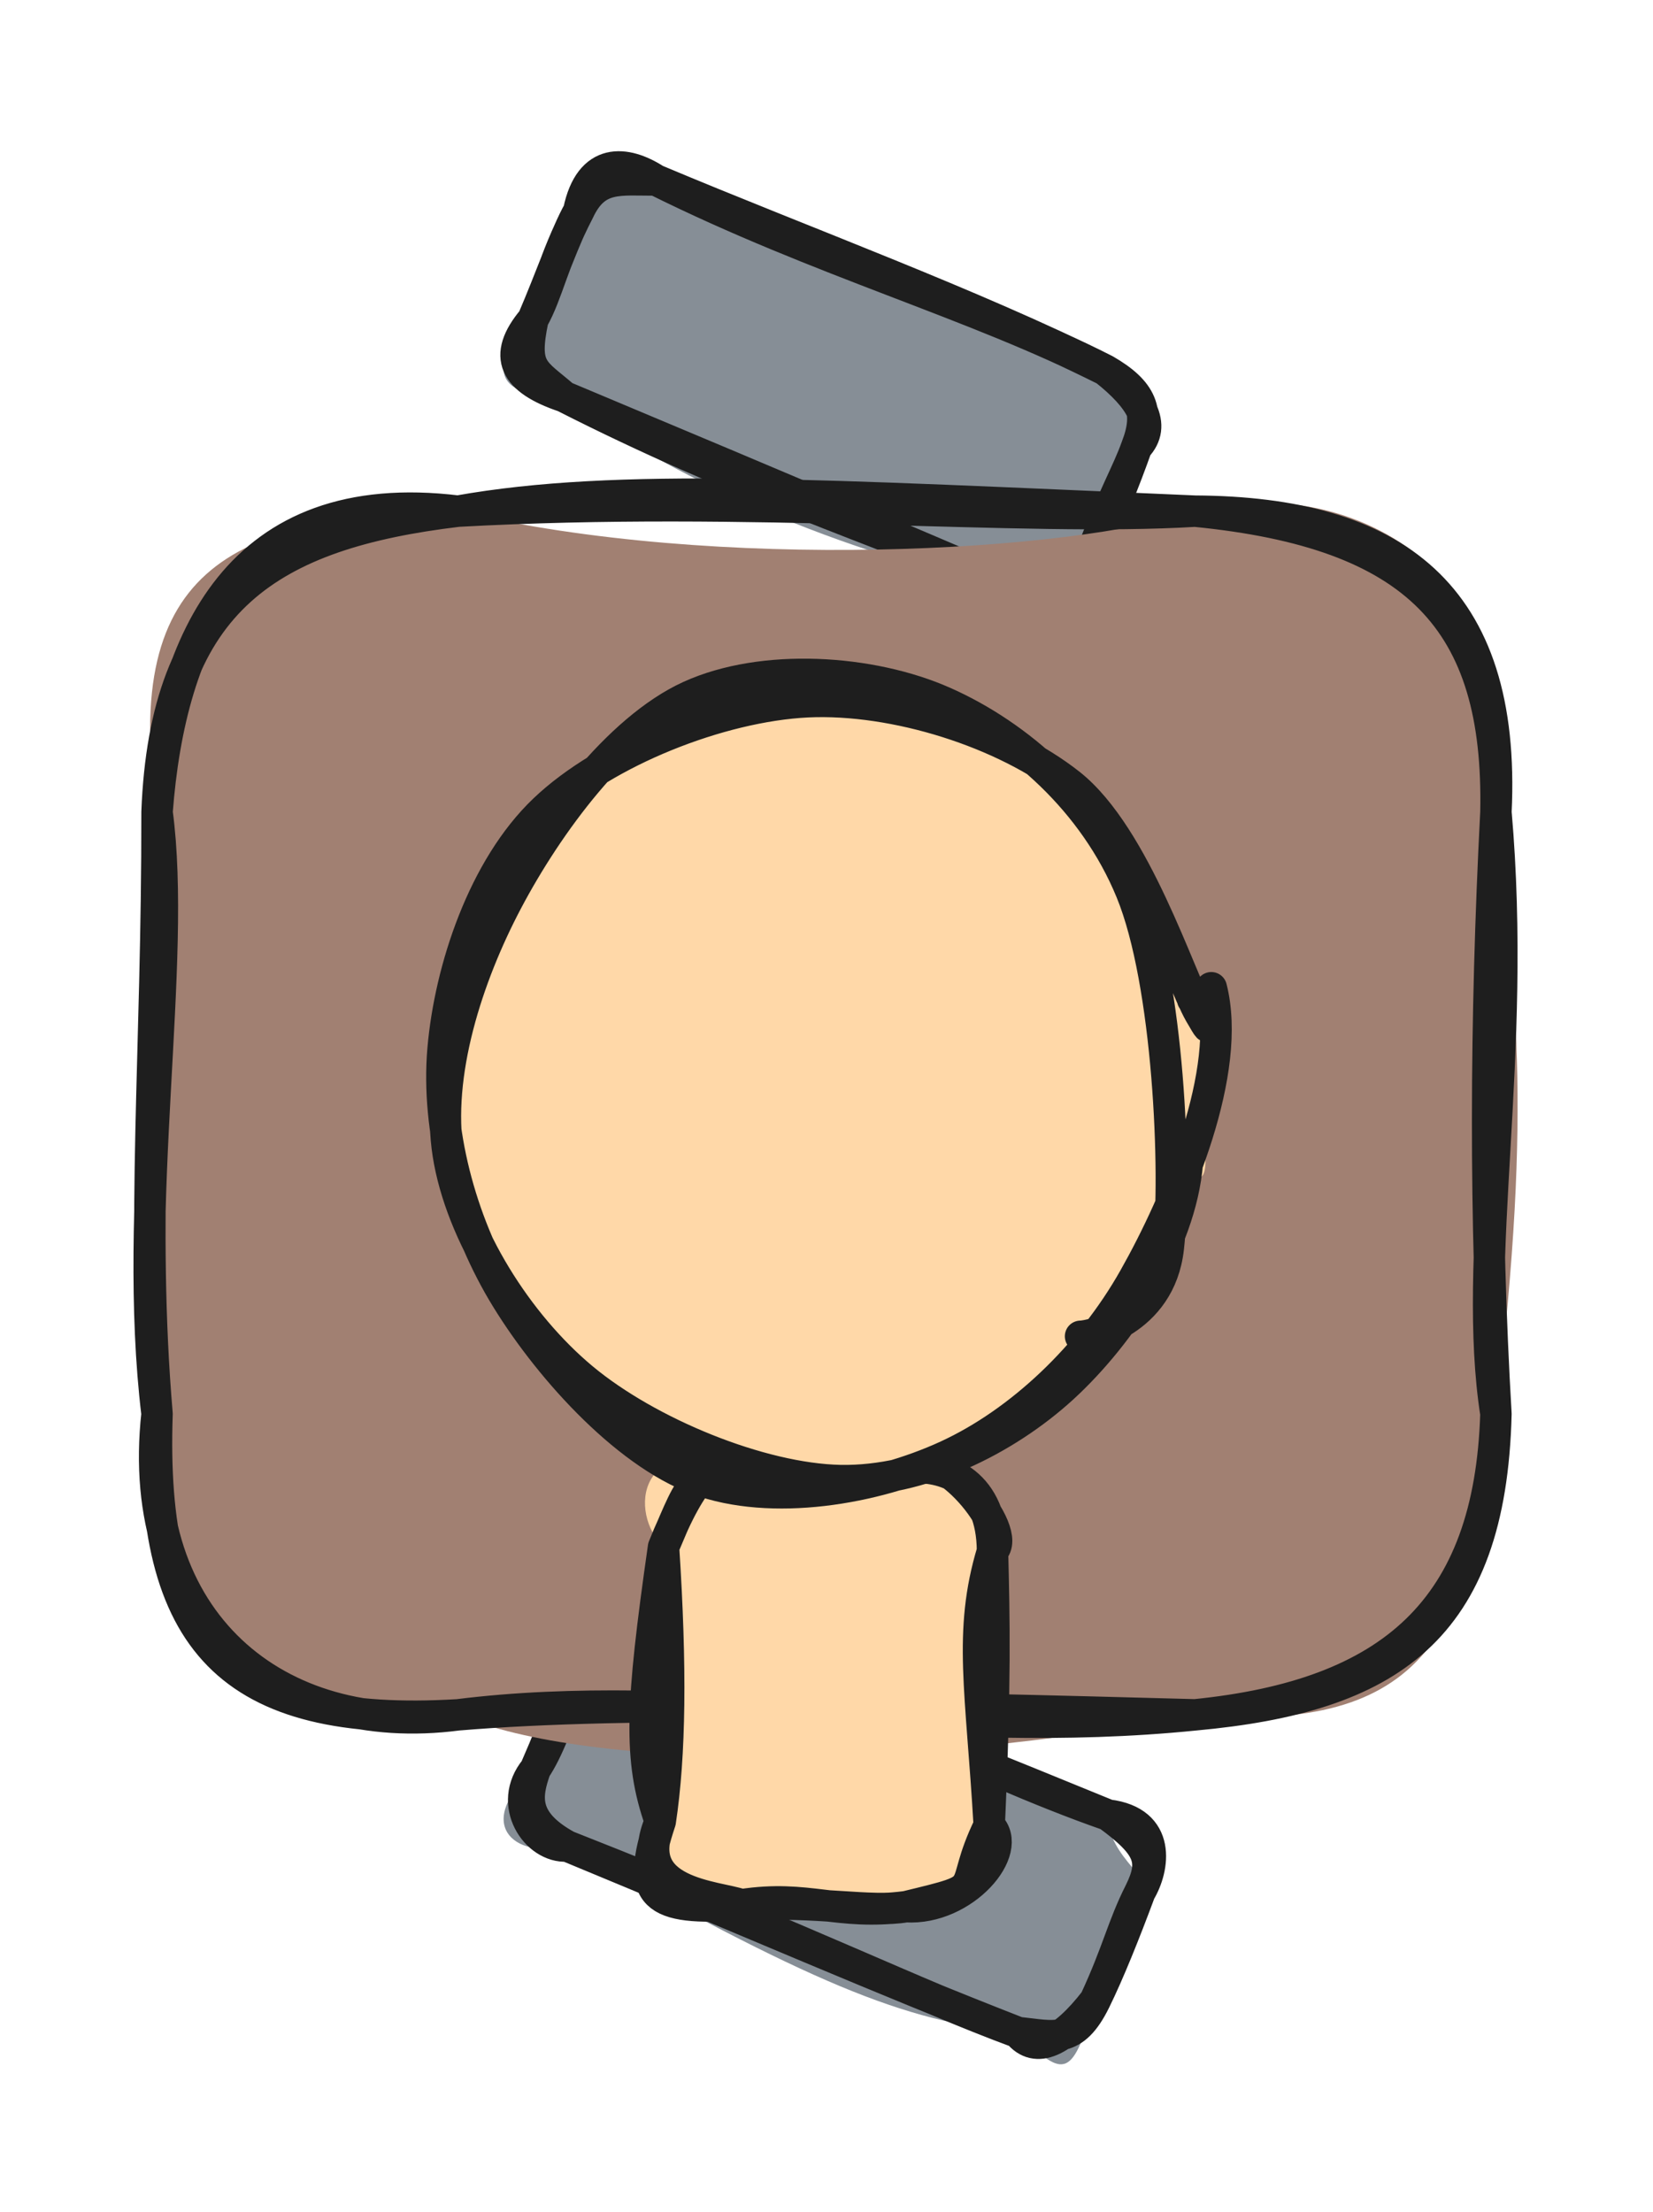 <svg version="1.1" xmlns="http://www.w3.org/2000/svg" viewBox="0 0 105.262 140.842" width="105.262" height="140.842">
  <!-- svg-source:excalidraw -->
  
  <defs>
    <style class="style-fonts">
      @font-face {
        font-family: "Virgil";
        src: url("https://excalidraw.com/Virgil.woff2");
      }
      @font-face {
        font-family: "Cascadia";
        src: url("https://excalidraw.com/Cascadia.woff2");
      }
      @font-face {
        font-family: "Assistant";
        src: url("https://excalidraw.com/Assistant-Regular.woff2");
      }
    </style>
    
  </defs>
  <g stroke-linecap="round" transform="translate(34.055 109.066) rotate(22.461 19.283 7.488)"><path d="M3.74 0 C15.39 2.42, 22.15 -1.44, 34.82 0 C35.75 2.52, 39.75 2.82, 38.57 3.74 C38.23 4.69, 39.04 8.46, 38.57 11.23 C39.08 16.19, 38.81 16.73, 34.82 14.98 C27.68 17.19, 21.31 17.05, 3.74 14.98 C0.85 17.12, -2.36 15.86, 0 11.23 C-0.44 8.54, -0.57 6.7, 0 3.74 C-1.7 -1.06, 2.64 0.25, 3.74 0" stroke="none" stroke-width="0" fill="#868e96"></path><path d="M3.74 0 C14.2 -0.72, 25.48 0.53, 34.82 0 M3.74 0 C11.43 0.34, 19.08 0.04, 34.82 0 M34.82 0 C38.15 -0.93, 38.83 2.01, 38.57 3.74 M34.82 0 C38.11 0.8, 38.71 1.58, 38.57 3.74 M38.57 3.74 C38.38 6.17, 38.72 7.78, 38.57 11.23 M38.57 3.74 C38.67 6.5, 38.7 9.25, 38.57 11.23 M38.57 11.23 C37.69 14.43, 36.41 15.85, 34.82 14.98 M38.57 11.23 C38.37 14.32, 37.05 14.32, 34.82 14.98 M34.82 14.98 C25.48 15.17, 16.58 14.98, 3.74 14.98 M34.82 14.98 C27.58 15.25, 20.95 14.69, 3.74 14.98 M3.74 14.98 C0.38 14.61, 0.1 12.95, 0 11.23 M3.74 14.98 C1.97 15.84, -0.84 13.98, 0 11.23 M0 11.23 C0.27 9.88, 0.24 8.02, 0 3.74 M0 11.23 C0.04 9.48, 0.01 7.71, 0 3.74 M0 3.74 C-0.97 0.42, 1.34 -0.1, 3.74 0 M0 3.74 C0.48 2.3, 0.55 -0.98, 3.74 0" stroke="#1e1e1e" stroke-width="2" fill="none"></path></g><g stroke-linecap="round" transform="translate(33.869 16.919) rotate(22.923 19.283 7.488)"><path d="M3.74 0 C12.53 -1.7, 23.06 2.13, 34.82 0 C38.5 1.58, 37.32 -0.76, 38.57 3.74 C39.09 7.57, 38.73 10.44, 38.57 11.23 C40.05 15.48, 36.26 15.69, 34.82 14.98 C26.28 17.12, 12.16 17.43, 3.74 14.98 C-1.11 17.11, -1.27 14.16, 0 11.23 C-0.51 8.58, -0.59 6.6, 0 3.74 C1.39 1.49, -0.48 -2.21, 3.74 0" stroke="none" stroke-width="0" fill="#868e96"></path><path d="M3.74 0 C15.46 0.72, 25.52 -0.66, 34.82 0 M3.74 0 C13.93 -0.02, 25.32 -0.59, 34.82 0 M34.82 0 C37.58 0.76, 39.25 1.94, 38.57 3.74 M34.82 0 C37.46 0.33, 38.5 1.28, 38.57 3.74 M38.57 3.74 C38.7 5.84, 38.78 9.02, 38.57 11.23 M38.57 3.74 C38.67 5.45, 38.42 7.09, 38.57 11.23 M38.57 11.23 C37.66 14.61, 37.15 15.49, 34.82 14.98 M38.57 11.23 C38.3 13.07, 37.12 14.81, 34.82 14.98 M34.82 14.98 C25.22 15.03, 16.1 15.85, 3.74 14.98 M34.82 14.98 C27.97 14.96, 21.33 14.92, 3.74 14.98 M3.74 14.98 C1.35 14.2, 0.63 14.48, 0 11.23 M3.74 14.98 C0.41 15.23, -0.9 14.16, 0 11.23 M0 11.23 C0.22 9.27, -0.28 7.32, 0 3.74 M0 11.23 C0.02 8.37, -0.19 5.43, 0 3.74 M0 3.74 C0.09 1.15, 1.66 0.91, 3.74 0 M0 3.74 C-0.69 0.27, 1.51 -0.39, 3.74 0" stroke="#1e1e1e" stroke-width="2" fill="none"></path></g><g stroke-linecap="round" transform="translate(10 32.546) rotate(0 42.631 38.322)"><path d="M19.16 0 C35.7 3.92, 58.23 2.6, 66.1 0 C77.15 -2.78, 88.34 5.42, 85.26 19.16 C86.37 30.36, 87.71 37.16, 85.26 57.48 C83.79 71.24, 80.97 77.9, 66.1 76.64 C47.9 80.21, 27.52 80.19, 19.16 76.64 C4.63 77.24, -1.75 68.69, 0 57.48 C-1.96 46, 2.32 41.25, 0 19.16 C-2.4 3.33, 5.15 0.32, 19.16 0" stroke="none" stroke-width="0" fill="#a18072"></path><path d="M19.16 0 C29.34 -1.81, 42.21 -1.02, 66.1 0 M19.16 0 C37.83 -1.03, 55.1 0.66, 66.1 0 M66.1 0 C80.24 1.39, 85.51 6.96, 85.26 19.16 M66.1 0 C78.73 0.07, 85.93 5.25, 85.26 19.16 M85.26 19.16 C86.63 34.84, 83.71 47.5, 85.26 57.48 M85.26 19.16 C84.57 32.45, 84.54 45.21, 85.26 57.48 M85.26 57.48 C84.92 71.28, 78.41 75.51, 66.1 76.64 M85.26 57.48 C84.87 69.92, 78.6 75.38, 66.1 76.64 M66.1 76.64 C49.37 78.34, 34.12 74.77, 19.16 76.64 M66.1 76.64 C47.23 76.13, 30.19 75.72, 19.16 76.64 M19.16 76.64 C7.65 78.15, -1.46 70.7, 0 57.48 M19.16 76.64 C4.6 77.51, -0.5 71.98, 0 57.48 M0 57.48 C-1.61 44.12, 1.29 28.74, 0 19.16 M0 57.48 C-1.04 45.28, 0.02 34.64, 0 19.16 M0 19.16 C0.83 8.21, 5.18 -1.71, 19.16 0 M0 19.16 C0.52 5.6, 7.22 1.43, 19.16 0" stroke="#1e1e1e" stroke-width="2" fill="none"></path></g><g stroke-linecap="round" transform="translate(38.65 96.892) rotate(90.684 13.975 10.473)"><path d="M5.24 0 C13.55 1.02, 18.14 0.95, 22.71 0 C27.33 3.17, 28.75 1.66, 27.95 5.24 C27.83 6.68, 29.31 11.6, 27.95 15.71 C27.34 20.51, 23.64 20.95, 22.71 20.95 C20.98 23.78, 13.04 22.18, 5.24 20.95 C3.1 23.2, -2.22 22.79, 0 15.71 C0.07 14.64, -0.58 10.85, 0 5.24 C-1.72 1.85, -1.75 2.89, 5.24 0" stroke="none" stroke-width="0" fill="#ffd8a8"></path><path d="M5.24 0 C10.42 1.5, 14.17 0.59, 22.71 0 M5.24 0 C9.58 -0.16, 13.52 -0.3, 22.71 0 M22.71 0 C24.26 -1.66, 28.13 1.55, 27.95 5.24 M22.71 0 C27.16 2.1, 26.56 -0.22, 27.95 5.24 M27.95 5.24 C28.57 9.65, 27.25 11.47, 27.95 15.71 M27.95 5.24 C28.37 7.5, 27.65 10.71, 27.95 15.71 M27.95 15.71 C27.41 17.26, 27.34 22.88, 22.71 20.95 M27.95 15.71 C28.41 21.38, 27.52 22.49, 22.71 20.95 M22.71 20.95 C18.79 22.38, 15.4 22.28, 5.24 20.95 M22.71 20.95 C18.45 20.36, 12.9 20.36, 5.24 20.95 M5.24 20.95 C0.88 19.27, -1.14 17.61, 0 15.71 M5.24 20.95 C0.24 18.9, 1.23 19.42, 0 15.71 M0 15.71 C0.18 13.75, -0.37 11.08, 0 5.24 M0 15.71 C-0.05 12.98, 0.34 8.73, 0 5.24 M0 5.24 C-0.17 2.91, 0.94 0.07, 5.24 0 M0 5.24 C-1.8 3.57, 4.03 -1.43, 5.24 0" stroke="#1e1e1e" stroke-width="2" fill="none"></path></g><g stroke-linecap="round" transform="translate(27 45.157) rotate(90.684 25.43 23.859)"><path d="M17.35 0.6 C22.16 -1.4, 28.72 -0.76, 33.8 1.28 C38.88 3.32, 45.13 8.27, 47.81 12.85 C50.5 17.43, 50.99 23.75, 49.93 28.76 C48.87 33.77, 45.59 39.76, 41.43 42.92 C37.27 46.08, 30.27 47.78, 24.97 47.72 C19.67 47.65, 13.9 45.93, 9.62 42.54 C5.35 39.16, 0.2 32.65, -0.69 27.4 C-1.58 22.16, 1.07 15.62, 4.27 11.08 C7.47 6.53, 15.79 1.63, 18.51 0.12 C21.24 -1.38, 20.62 1.49, 20.63 2.07 M31.28 1 C36.54 1.63, 42.47 5.71, 45.95 9.73 C49.43 13.75, 52.45 20.17, 52.16 25.14 C51.87 30.11, 47.98 35.83, 44.21 39.55 C40.45 43.27, 35 46.9, 29.58 47.45 C24.16 48.01, 16.24 45.52, 11.68 42.88 C7.12 40.23, 3.89 36.17, 2.22 31.59 C0.55 27, -0.07 20.17, 1.64 15.36 C3.36 10.56, 7.81 5.39, 12.53 2.74 C17.24 0.09, 27.05 -0.44, 29.94 -0.53 C32.83 -0.62, 29.56 1.72, 29.86 2.19" stroke="none" stroke-width="0" fill="#ffd8a8"></path><path d="M30.17 0.62 C35.44 0.99, 41.17 4.74, 44.59 8.38 C48 12.02, 50.7 17.37, 50.67 22.47 C50.63 27.56, 47.78 34.75, 44.36 38.96 C40.95 43.16, 35.25 46.83, 30.19 47.69 C25.13 48.55, 18.91 46.64, 14.02 44.13 C9.12 41.62, 3 37.25, 0.84 32.64 C-1.32 28.03, -0.98 21.16, 1.04 16.46 C3.06 11.75, 7.19 6.84, 12.95 4.4 C18.71 1.95, 30.89 1.29, 35.62 1.77 C40.34 2.25, 41.3 6.74, 41.3 7.29 M19.01 -0.77 C24.29 -2.19, 32.55 1.17, 37.55 3.92 C42.55 6.66, 46.82 11.08, 49.01 15.69 C51.2 20.3, 52.38 26.83, 50.7 31.57 C49.01 36.3, 43.46 41.36, 38.93 44.12 C34.4 46.87, 28.63 48.48, 23.51 48.1 C18.39 47.72, 11.92 45.66, 8.19 41.84 C4.45 38.02, 1.45 30.75, 1.11 25.17 C0.78 19.59, 2.92 12.58, 6.17 8.37 C9.43 4.17, 18.37 1.27, 20.64 -0.05 C22.9 -1.38, 19.99 0.11, 19.77 0.41" stroke="#1e1e1e" stroke-width="2" fill="none"></path></g></svg>